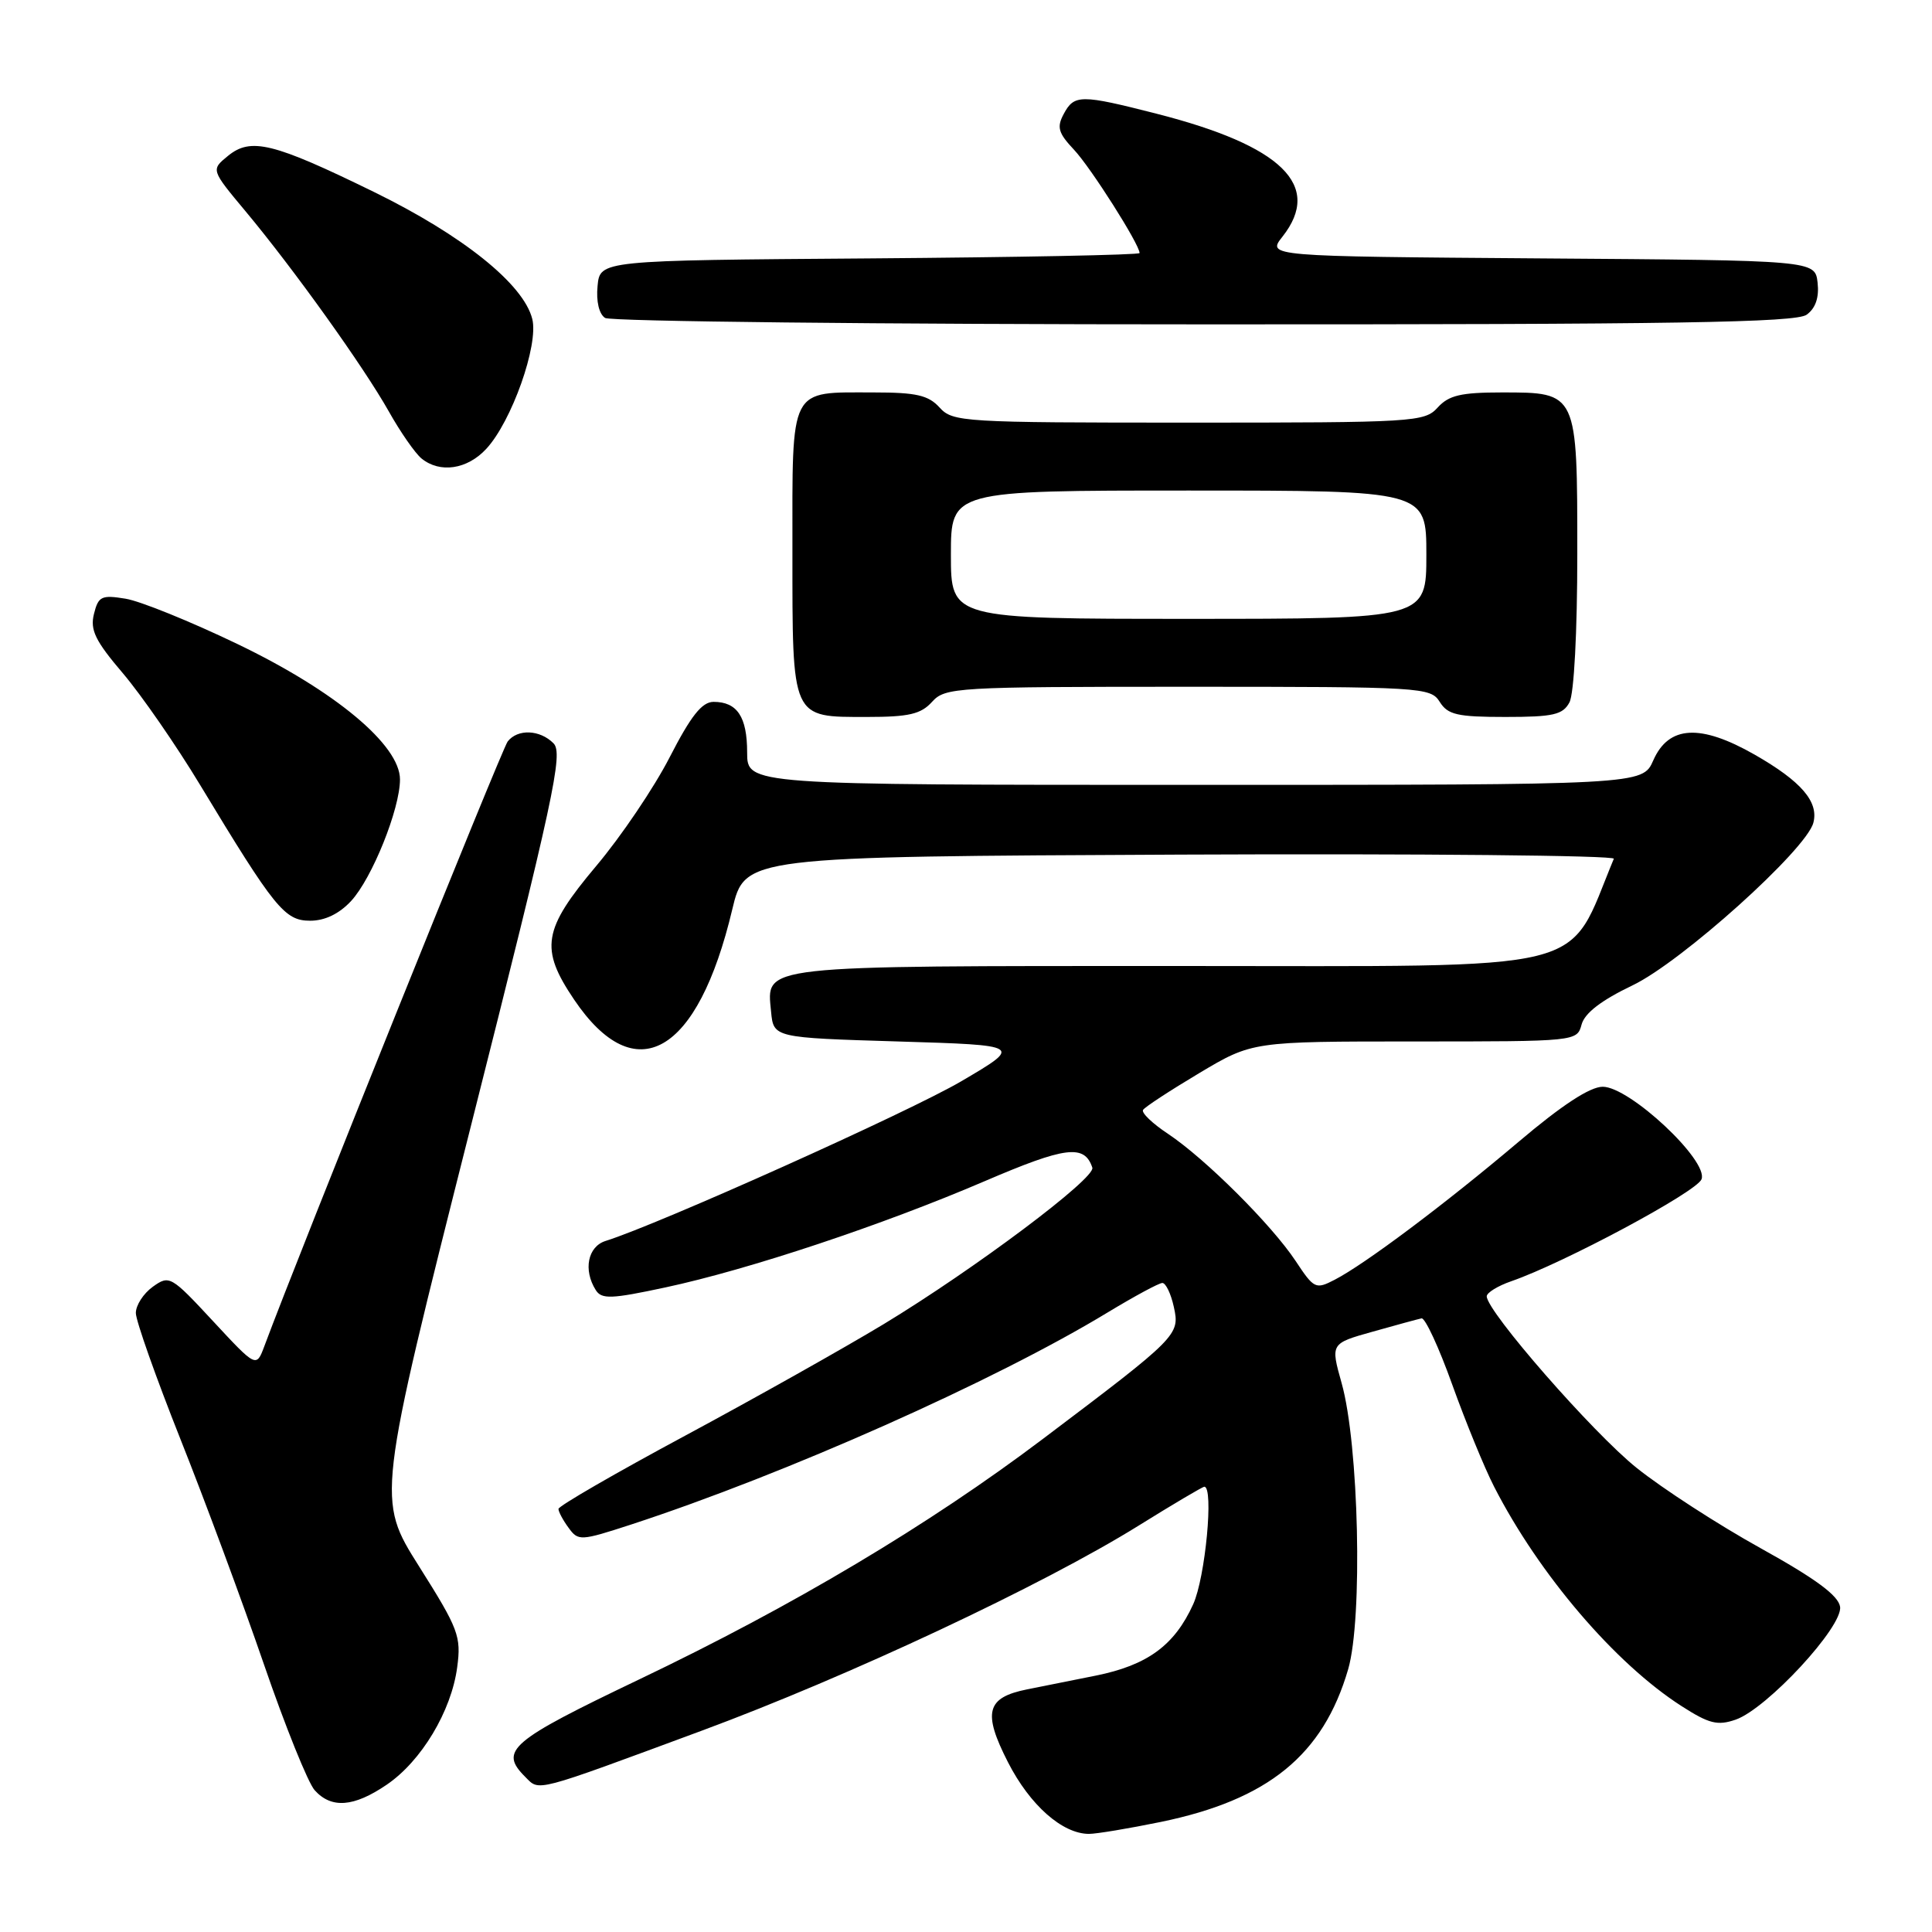 <?xml version="1.0" encoding="UTF-8" standalone="no"?>
<!DOCTYPE svg PUBLIC "-//W3C//DTD SVG 1.1//EN" "http://www.w3.org/Graphics/SVG/1.1/DTD/svg11.dtd" >
<svg xmlns="http://www.w3.org/2000/svg" xmlns:xlink="http://www.w3.org/1999/xlink" version="1.1" viewBox="0 0 256 256">
 <g >
 <path fill="currentColor"
d=" M 153.79 241.42 C 168.03 238.49 175.33 232.55 178.64 221.18 C 180.59 214.47 180.06 191.37 177.77 183.26 C 176.30 178.02 176.30 178.02 181.90 176.45 C 184.98 175.58 187.89 174.79 188.36 174.69 C 188.83 174.58 190.67 178.55 192.44 183.50 C 194.22 188.45 196.71 194.53 197.98 197.00 C 203.94 208.64 214.02 220.43 222.82 226.07 C 226.46 228.41 227.59 228.69 229.99 227.86 C 234.14 226.41 244.22 215.52 243.82 212.90 C 243.59 211.41 240.57 209.18 233.30 205.15 C 227.69 202.04 220.29 197.25 216.86 194.50 C 211.07 189.87 197.00 173.76 197.00 171.77 C 197.00 171.29 198.46 170.39 200.25 169.77 C 207.19 167.37 224.82 157.93 225.46 156.26 C 226.42 153.81 215.94 144.00 212.37 144.00 C 210.68 144.00 206.96 146.43 201.17 151.34 C 191.48 159.54 180.85 167.51 176.86 169.57 C 174.33 170.88 174.12 170.78 171.68 167.09 C 168.50 162.29 159.72 153.54 154.77 150.24 C 152.71 148.88 151.22 147.45 151.46 147.07 C 151.69 146.69 155.04 144.50 158.91 142.19 C 165.94 138.00 165.94 138.00 187.45 138.00 C 208.91 138.00 208.96 137.99 209.57 135.75 C 209.98 134.24 212.19 132.54 216.31 130.57 C 222.79 127.48 239.35 112.59 240.28 109.02 C 241.01 106.24 238.68 103.53 232.51 100.00 C 225.31 95.89 221.11 96.12 219.07 100.75 C 217.64 104.00 217.64 104.00 158.32 104.00 C 99.00 104.00 99.00 104.00 99.00 99.70 C 99.00 94.98 97.68 93.00 94.55 93.00 C 93.01 93.01 91.56 94.84 88.74 100.33 C 86.68 104.35 82.29 110.85 78.99 114.76 C 71.92 123.17 71.50 125.68 76.07 132.45 C 84.19 144.48 92.46 139.77 97.03 120.50 C 98.70 113.50 98.70 113.50 156.43 113.24 C 188.19 113.10 214.02 113.35 213.84 113.79 C 207.47 129.14 212.06 128.00 156.47 128.00 C 100.08 128.00 101.58 127.83 102.17 134.04 C 102.50 137.50 102.50 137.50 119.00 138.00 C 135.50 138.50 135.50 138.50 127.38 143.27 C 120.49 147.32 87.28 162.23 80.25 164.43 C 77.88 165.17 77.26 168.28 78.94 170.94 C 79.72 172.18 80.99 172.13 88.17 170.59 C 99.20 168.23 116.92 162.33 130.48 156.51 C 141.20 151.91 143.70 151.59 144.74 154.72 C 145.20 156.11 129.14 168.15 117.10 175.45 C 111.92 178.58 100.11 185.22 90.85 190.20 C 81.58 195.18 74.00 199.56 74.00 199.94 C 74.00 200.31 74.60 201.44 75.34 202.44 C 76.62 204.21 76.92 204.19 83.59 202.02 C 104.12 195.31 131.83 182.98 146.78 173.90 C 150.32 171.76 153.57 170.00 154.02 170.00 C 154.47 170.00 155.16 171.43 155.54 173.18 C 156.36 176.89 156.11 177.14 138.18 190.67 C 123.08 202.07 105.09 212.79 84.76 222.50 C 67.53 230.74 66.10 231.96 69.61 235.46 C 71.52 237.37 70.54 237.63 93.00 229.32 C 112.45 222.12 138.11 210.08 150.83 202.18 C 155.41 199.33 159.35 197.00 159.58 197.00 C 160.85 197.00 159.72 209.03 158.10 212.58 C 155.63 218.02 152.04 220.65 145.19 222.03 C 142.06 222.66 137.97 223.48 136.10 223.85 C 130.70 224.93 130.18 226.89 133.57 233.52 C 136.47 239.19 140.76 242.99 144.29 243.00 C 145.28 243.00 149.55 242.29 153.79 241.42 Z  M 51.23 236.49 C 55.83 233.37 59.81 226.74 60.58 220.92 C 61.13 216.83 60.76 215.84 55.54 207.57 C 49.91 198.65 49.91 198.65 62.37 149.31 C 73.40 105.65 74.66 99.80 73.34 98.49 C 71.53 96.67 68.59 96.56 67.27 98.25 C 66.50 99.24 39.54 166.22 35.03 178.37 C 33.96 181.23 33.96 181.23 28.23 175.06 C 22.66 169.06 22.44 168.93 20.25 170.50 C 19.01 171.39 18.00 172.95 18.00 173.98 C 18.00 175.00 20.66 182.51 23.90 190.67 C 27.15 198.83 32.12 212.24 34.95 220.47 C 37.78 228.71 40.82 236.25 41.70 237.22 C 43.92 239.68 46.88 239.45 51.23 236.49 Z  M 46.52 119.39 C 49.30 116.39 53.00 107.19 53.00 103.28 C 53.00 98.72 44.40 91.55 31.47 85.34 C 25.25 82.35 18.57 79.64 16.63 79.33 C 13.45 78.81 13.03 79.01 12.45 81.35 C 11.92 83.47 12.62 84.92 16.29 89.22 C 18.75 92.12 23.36 98.78 26.51 104.00 C 36.42 120.40 37.72 122.00 41.10 122.00 C 43.05 122.00 44.94 121.09 46.52 119.39 Z  M 123.50 93.00 C 125.24 91.08 126.58 91.00 157.41 91.00 C 188.44 91.00 189.56 91.07 190.77 93.00 C 191.84 94.71 193.10 95.00 199.47 95.00 C 205.82 95.00 207.08 94.71 207.96 93.07 C 208.57 91.94 209.00 83.71 209.00 73.39 C 209.00 51.91 209.04 52.00 199.00 52.00 C 193.58 52.00 191.97 52.38 190.50 54.00 C 188.76 55.92 187.42 56.00 157.50 56.00 C 127.58 56.00 126.24 55.92 124.50 54.00 C 123.02 52.37 121.42 52.00 115.78 52.00 C 104.48 52.00 105.00 50.99 105.00 72.96 C 105.00 95.46 104.79 95.00 114.92 95.00 C 120.42 95.00 122.03 94.63 123.50 93.00 Z  M 64.43 59.48 C 67.80 55.85 71.39 45.70 70.53 42.27 C 69.38 37.65 61.32 31.19 49.50 25.41 C 36.18 18.90 33.23 18.17 30.19 20.67 C 27.95 22.50 27.95 22.50 32.54 28.00 C 38.97 35.71 48.17 48.58 51.51 54.50 C 53.05 57.25 55.01 60.06 55.85 60.75 C 58.29 62.74 61.90 62.21 64.43 59.48 Z  M 239.39 41.70 C 240.58 40.84 241.06 39.41 240.84 37.45 C 240.50 34.50 240.50 34.50 204.19 34.24 C 167.87 33.97 167.87 33.97 169.94 31.35 C 175.27 24.58 169.87 19.31 153.26 15.07 C 143.20 12.50 142.34 12.50 140.95 15.10 C 140.00 16.86 140.23 17.63 142.32 19.85 C 144.54 22.21 151.00 32.39 151.00 33.53 C 151.00 33.78 134.91 34.09 115.25 34.24 C 79.50 34.50 79.50 34.50 79.18 37.90 C 78.98 39.94 79.38 41.62 80.18 42.13 C 80.90 42.59 116.63 42.98 159.56 42.98 C 222.03 43.00 237.97 42.74 239.39 41.70 Z  M 126.00 73.50 C 126.00 65.00 126.00 65.00 157.50 65.00 C 189.00 65.00 189.00 65.00 189.00 73.50 C 189.00 82.00 189.00 82.00 157.50 82.00 C 126.00 82.00 126.00 82.00 126.00 73.50 Z "/>
</g>
</svg>